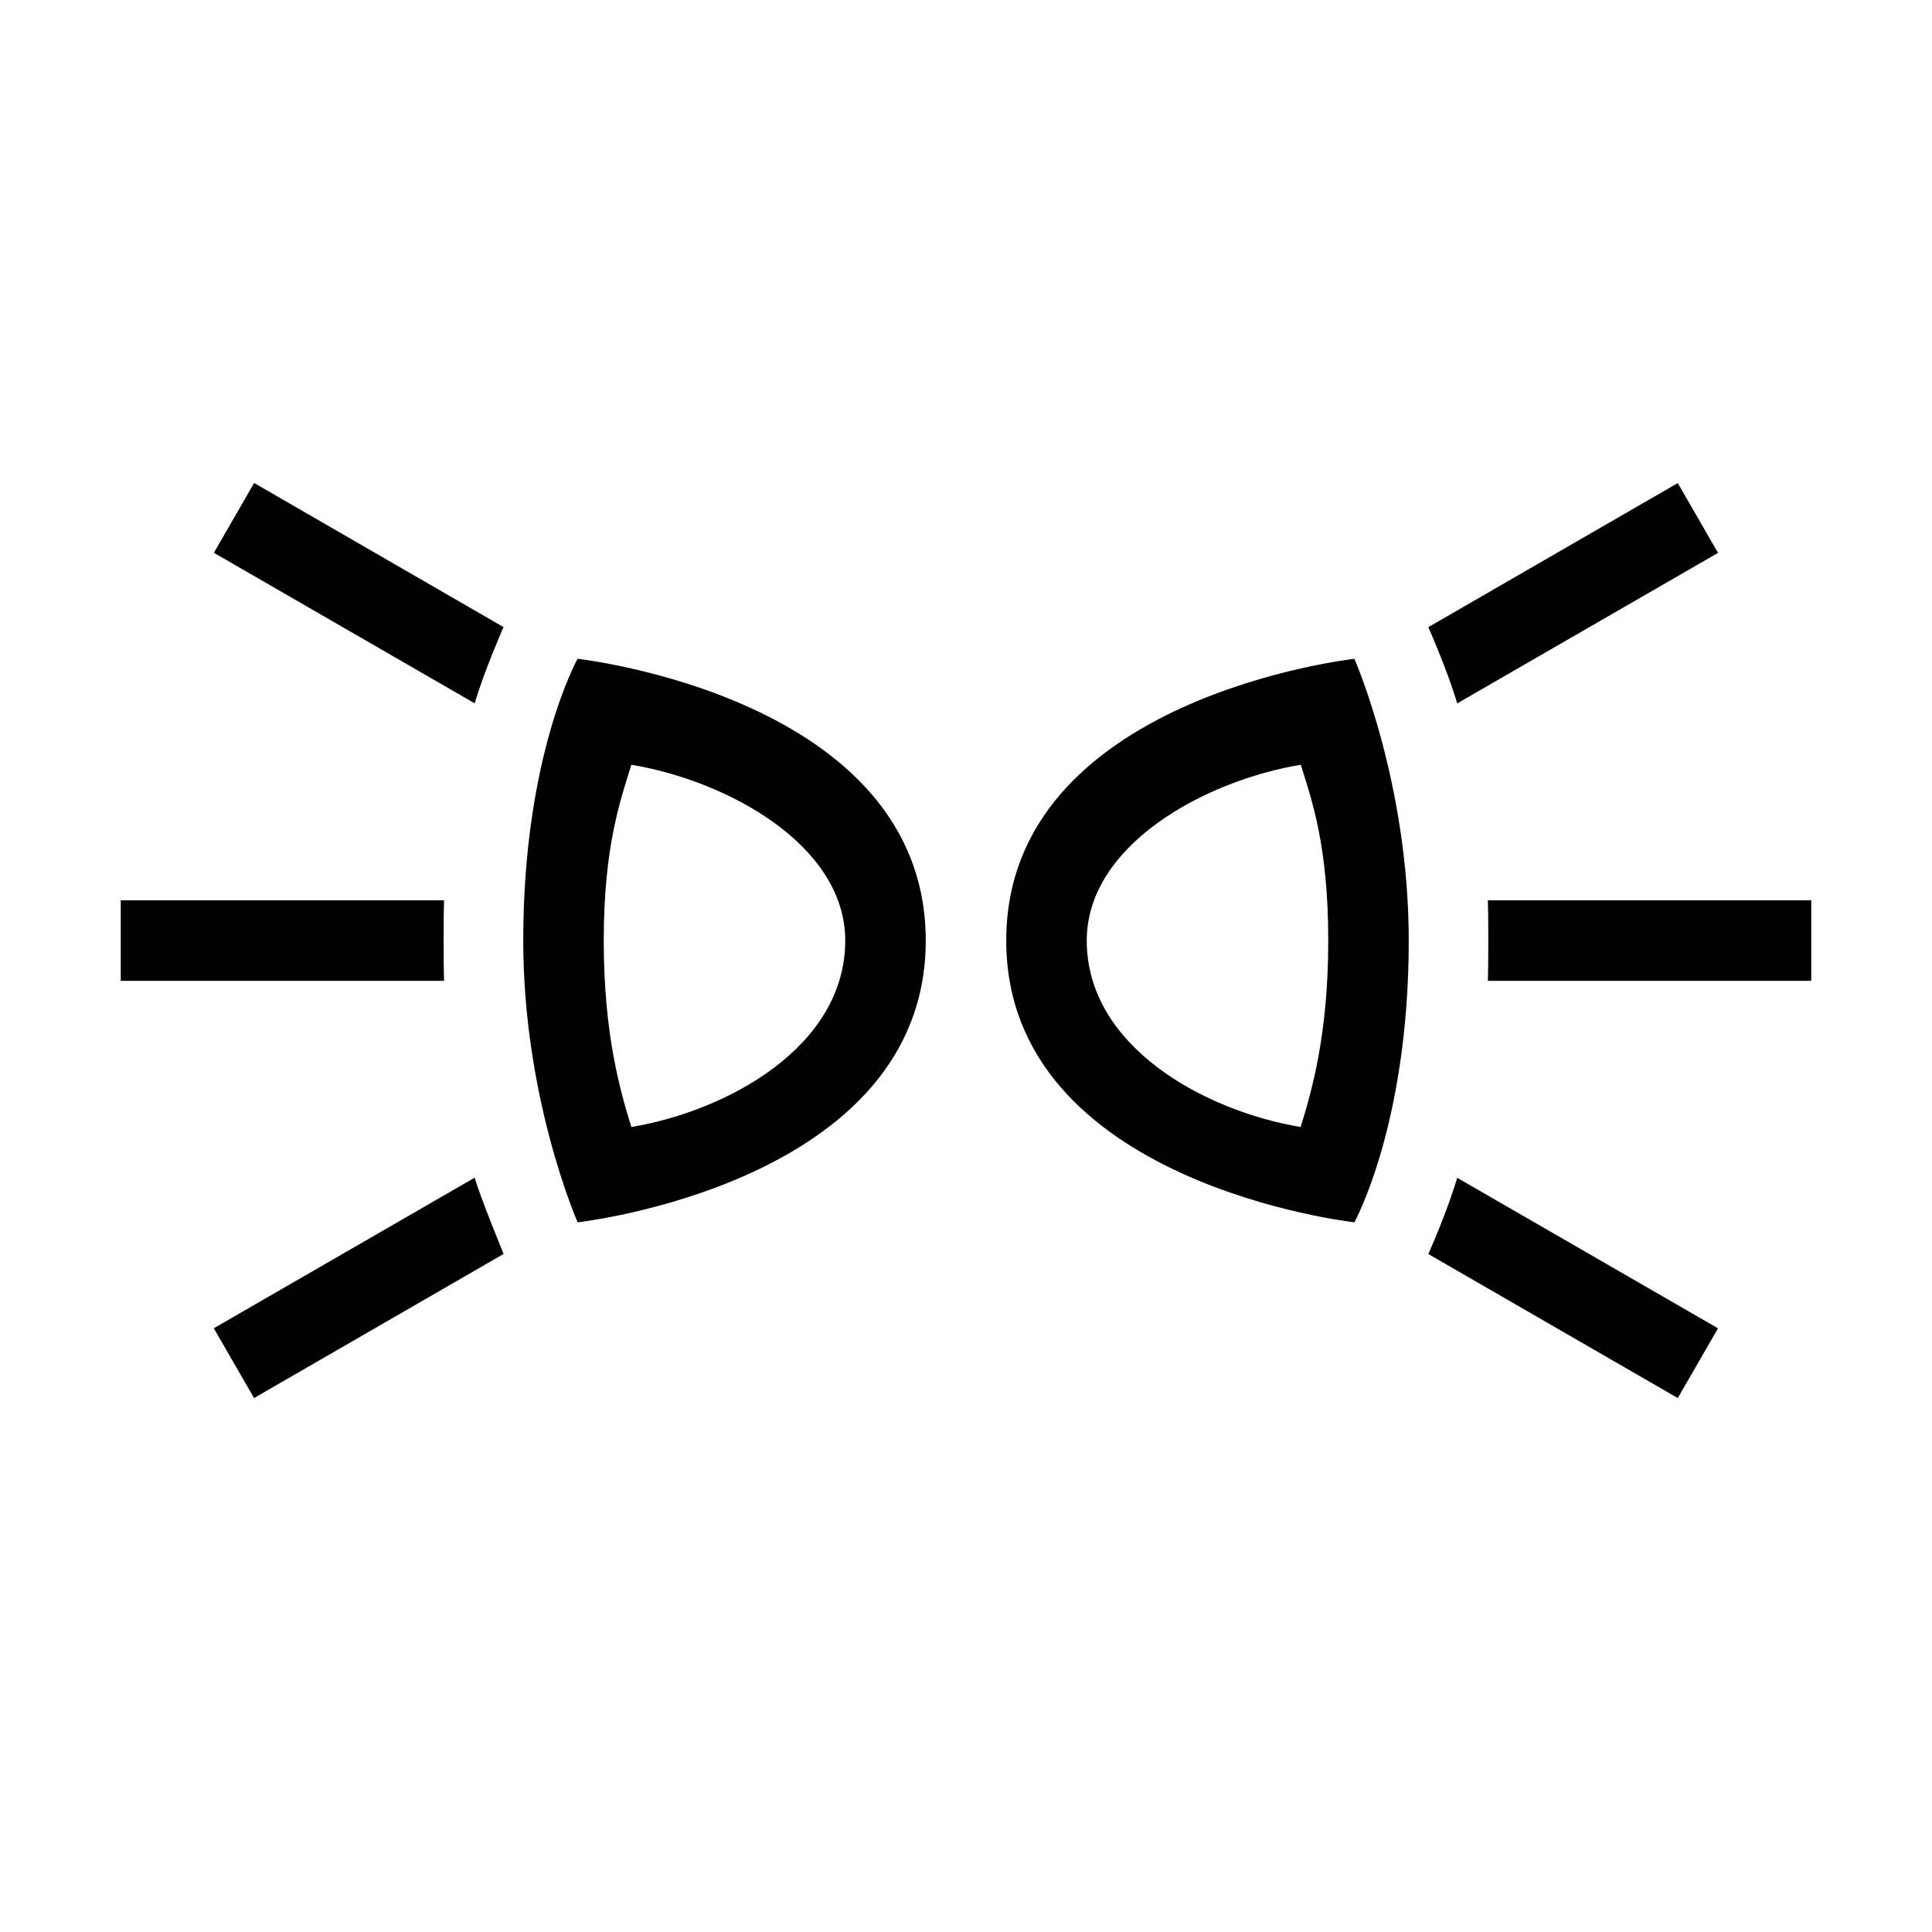 <svg viewBox="0 0 24 24" xmlns="http://www.w3.org/2000/svg"><path d="m5.516 11.184h-4.016v1h4.016c-.007-.172-.007-.836 0-1zm.38 3.446-3.24 1.87.5.867 3.1-1.79c-0-.001-.29-.704-.359-.947zm.359-6.84-3.098-1.79-.5.867 3.24 1.87c.116-.398.358-.947.358-.947zm.92.394s-.675 1.199-.675 3.5c0 1.969.675 3.498.676 3.5 0 0 4.324-.481 4.324-3.5 0-3.023-4.325-3.5-4.325-3.5zm.668 5.816c-.136-.44-.343-1.147-.343-2.316 0-1.167.207-1.744.343-2.184 1.197.2 2.657 1 2.657 2.184 0 1.316-1.461 2.116-2.657 2.316zm10.64-2.816c.007.164.007.828 0 1h4.017v-1zm-.74 4.394 3.099 1.789.5-.866-3.24-1.87c-.123.422-.359.947-.359.947zm.359-6.84 3.24-1.87-.5-.867-3.099 1.79s.237.532.359.946zm-1.277-.554s-4.325.479-4.325 3.5 4.325 3.5 4.325 3.5c0-.001.675-1.218.675-3.5 0-1.964-.674-3.498-.675-3.5zm-.668 5.816c-1.196-.2-2.657-1-2.657-2.316 0-1.184 1.461-1.985 2.659-2.184.136.436.341 1.007.341 2.184 0 1.17-.207 1.876-.343 2.316z"/></svg>